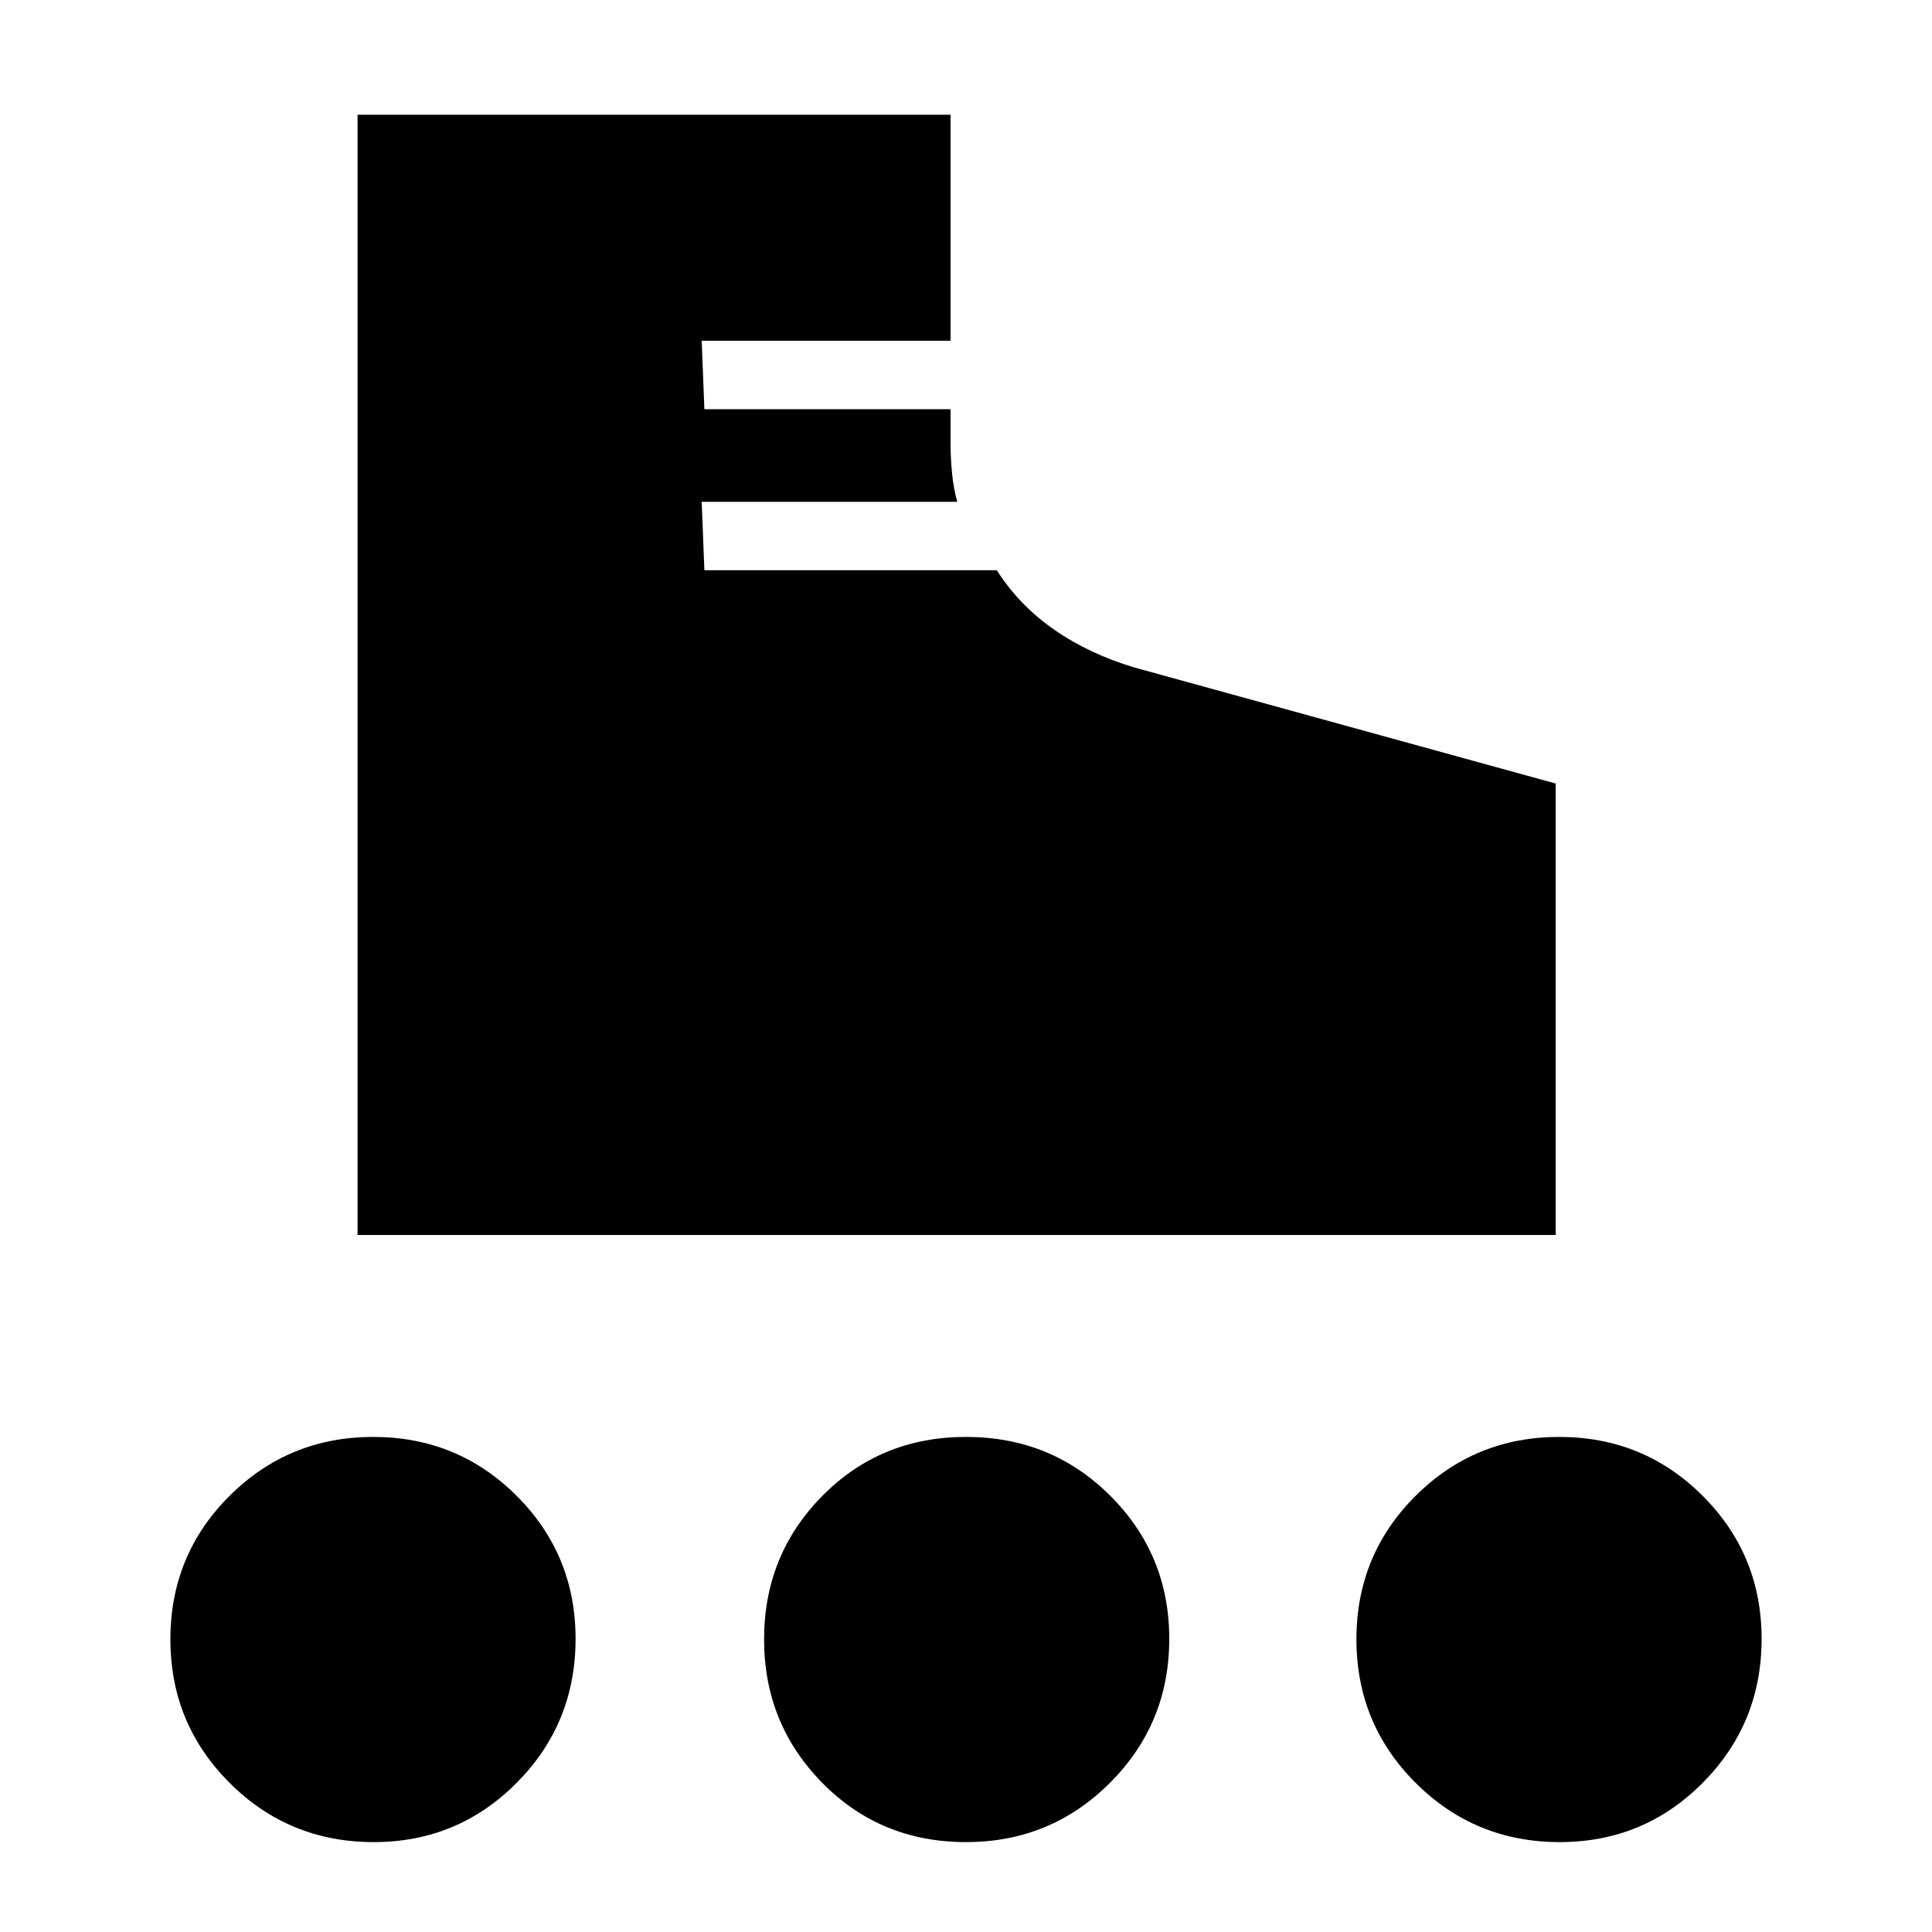 <svg xmlns="http://www.w3.org/2000/svg" height="40" viewBox="0 -960 960 960" width="40"><path d="M177.67-346.33V-903h294.66v112.33H348.67l1.33 34h122.33v17.62q0 6.74.75 14.37.75 7.62 2.59 14.01h-127l1.33 34h145.29q11.04 17.34 28.38 29.44 17.33 12.1 40 18.9L773-570.67v224.34H177.67Zm8 301.66q-42.09 0-71.54-29.39-29.46-29.39-29.46-71.37 0-41.99 29.39-71.28T185.43-246q41.99 0 71.28 29.26Q286-187.47 286-145.67q0 42.09-29.26 71.54-29.27 29.46-71.07 29.46Zm589.33 0q-42.08 0-71.54-29.39Q674-103.45 674-145.43q0-41.99 29.39-71.28T774.76-246q41.99 0 71.28 29.26 29.29 29.27 29.29 71.07 0 42.09-29.26 71.54Q816.81-44.67 775-44.67Zm-295 0q-42.42 0-71.37-29.39-28.96-29.39-28.96-71.37 0-41.99 28.96-71.28Q437.58-246 480-246t71.71 29.26Q581-187.47 581-145.67q0 42.09-29.46 71.54Q522.08-44.67 480-44.67Z"/></svg>
